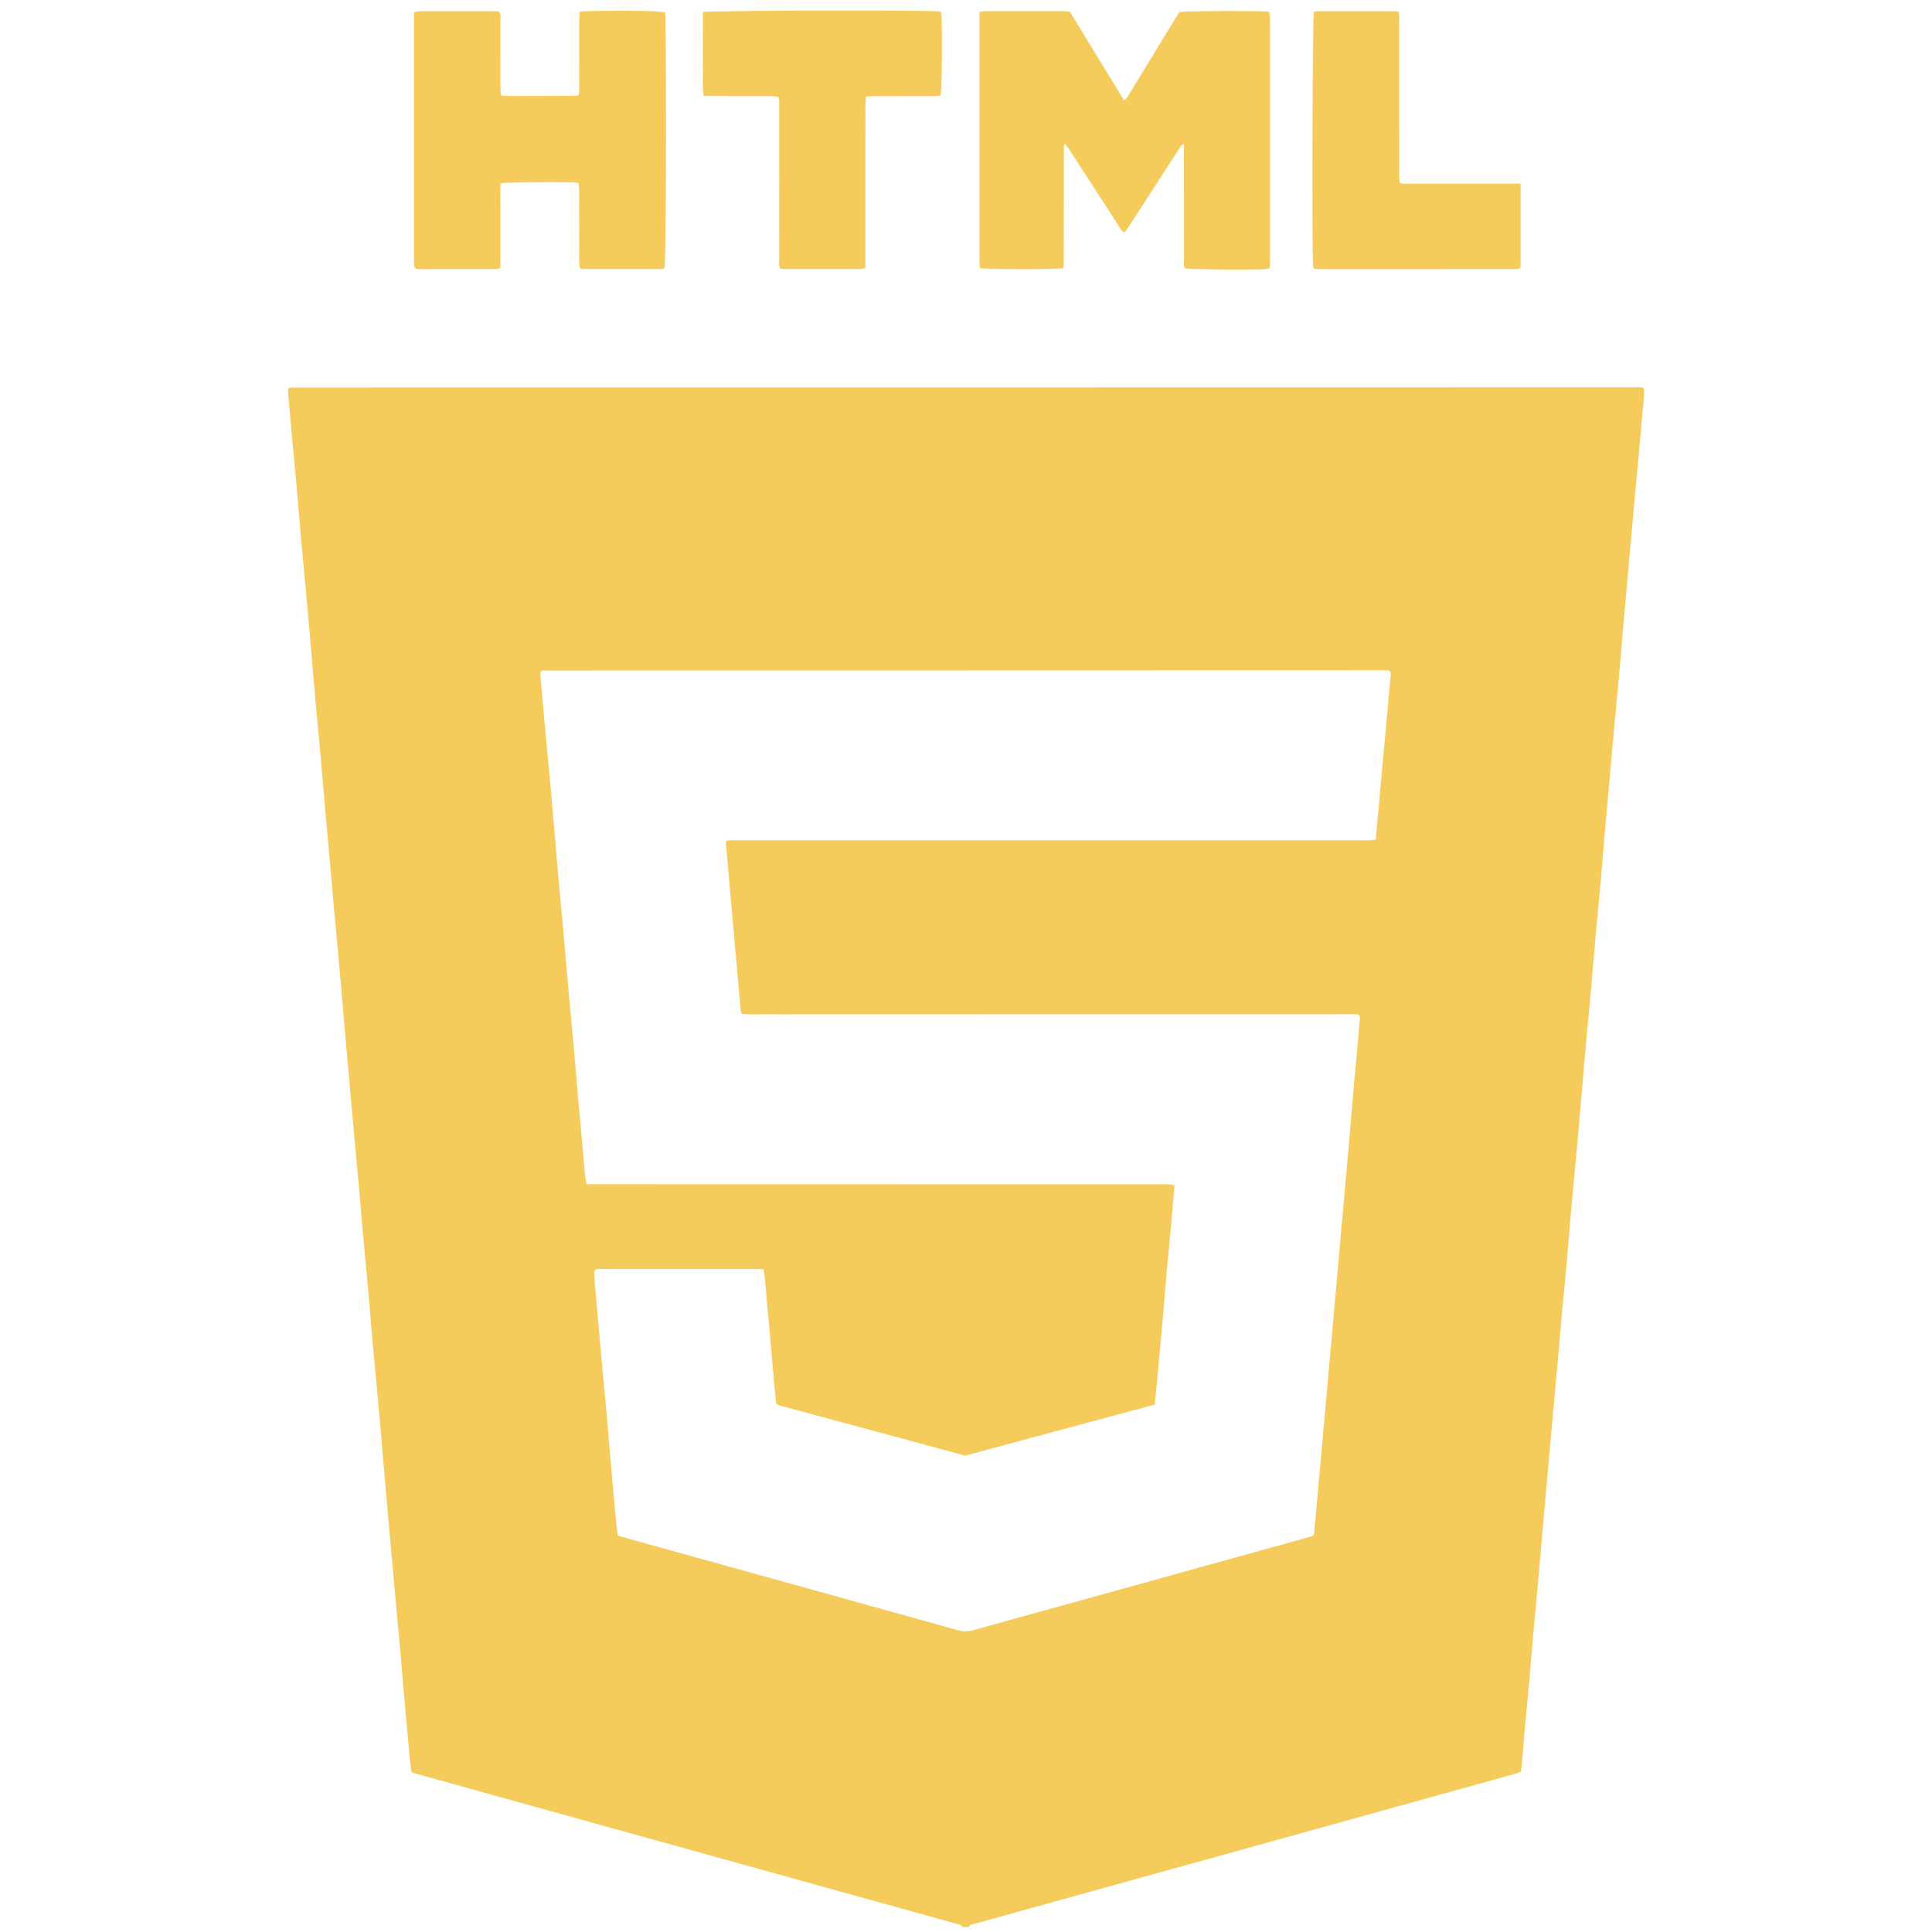 <?xml version="1.0" encoding="utf-8"?>
<!-- Generator: Adobe Illustrator 26.3.0, SVG Export Plug-In . SVG Version: 6.00 Build 0)  -->
<svg version="1.1" id="Capa_1" xmlns="http://www.w3.org/2000/svg" xmlns:xlink="http://www.w3.org/1999/xlink" x="0px" y="0px"
	 viewBox="0 0 500 500" style="enable-background:new 0 0 500 500;" xml:space="preserve">
<style type="text/css">
	.st0{fill:#F5CB5C;}
</style>
<g>
	<path class="st0" d="M249.19,498.73c-0.55-0.68-1.37-0.78-2.14-0.99c-13.35-3.71-26.7-7.41-40.05-11.12
		c-25.85-7.18-51.7-14.36-77.55-21.53c-7.22-2-14.44-4.01-21.65-6.02c-0.38-0.11-0.76-0.24-1.25-0.39
		c-0.36-1.58-0.46-3.17-0.61-4.76c-0.47-5.06-0.92-10.12-1.37-15.18c-0.39-4.5-0.75-9-1.15-13.5s-0.84-8.99-1.25-13.49
		c-0.19-2.09-0.37-4.18-0.56-6.26c-0.64-7.15-1.29-14.29-1.91-21.44c-0.56-6.35-1.07-12.7-1.63-19.04
		c-0.56-6.26-1.18-12.52-1.74-18.79c-0.4-4.5-0.75-9-1.15-13.5c-0.39-4.42-0.83-8.83-1.23-13.25c-0.39-4.34-0.75-8.68-1.13-13.01
		c-0.41-4.66-0.85-9.31-1.27-13.97c-0.2-2.17-0.39-4.34-0.59-6.51c-0.63-7.07-1.27-14.13-1.89-21.2c-0.4-4.5-0.75-9-1.14-13.5
		c-0.39-4.42-0.83-8.83-1.23-13.25c-0.37-4.1-0.72-8.19-1.09-12.29c-0.45-4.98-0.9-9.96-1.34-14.94c-0.39-4.42-0.75-8.84-1.14-13.26
		c-0.41-4.58-0.84-9.15-1.26-13.73c-0.19-2.09-0.38-4.18-0.56-6.26c-0.55-6.35-1.06-12.7-1.63-19.04
		c-0.55-6.18-1.16-12.36-1.72-18.55c-0.41-4.5-0.75-9-1.15-13.5c-0.39-4.42-0.82-8.83-1.23-13.25c-0.36-3.93-0.71-7.87-1.05-11.81
		c-0.03-0.3,0.04-0.61,0.06-0.84c0.25-0.13,0.39-0.27,0.52-0.27c116.5-0.02,233-0.04,349.5-0.05c0.22,0,0.45,0.11,0.76,0.19
		c0.26,0.79,0.06,1.58,0.04,2.37c-0.03,0.72-0.09,1.45-0.16,2.17c-0.43,4.82-0.87,9.64-1.31,14.45c-0.42,4.58-0.85,9.15-1.26,13.73
		c-0.21,2.25-0.4,4.5-0.6,6.75c-0.62,6.91-1.25,13.81-1.86,20.72c-0.39,4.42-0.74,8.84-1.13,13.26c-0.4,4.5-0.83,8.99-1.25,13.49
		c-0.19,2.09-0.38,4.18-0.57,6.26c-0.64,7.15-1.29,14.29-1.91,21.44c-0.39,4.5-0.74,9-1.14,13.5c-0.39,4.42-0.84,8.83-1.24,13.25
		s-0.75,8.84-1.14,13.26c-0.41,4.58-0.84,9.15-1.27,13.73c-0.18,2.01-0.37,4.01-0.54,6.02c-0.55,6.35-1.07,12.7-1.63,19.04
		c-0.56,6.26-1.18,12.52-1.74,18.79c-0.4,4.5-0.75,9-1.15,13.5c-0.39,4.42-0.84,8.83-1.24,13.25c-0.38,4.18-0.73,8.35-1.1,12.53
		c-0.43,4.82-0.87,9.64-1.31,14.45c-0.2,2.25-0.4,4.5-0.6,6.75c-0.62,6.91-1.25,13.81-1.86,20.72c-0.4,4.5-0.75,9-1.15,13.5
		s-0.85,8.99-1.26,13.49c-0.4,4.42-0.75,8.84-1.14,13.26c-0.41,4.58-0.85,9.15-1.27,13.73c-0.24,2.65-0.44,5.3-0.67,7.96
		c-0.07,0.87-0.18,1.75-0.27,2.68c-0.61,0.23-1.12,0.46-1.64,0.61c-16.22,4.51-32.45,9.01-48.67,13.51
		c-30.12,8.36-60.24,16.71-90.36,25.07c-0.83,0.23-1.77,0.22-2.33,1.06C250.15,498.73,249.67,498.73,249.19,498.73z M249.81,376.72
		c-4.19-1.13-8.31-2.24-12.43-3.36c-11.35-3.07-22.71-6.13-34.06-9.21c-0.84-0.23-1.73-0.33-2.48-0.93
		c-0.35-3.88-0.71-7.73-1.05-11.58c-0.34-3.85-0.63-7.71-1.02-11.56c-0.39-3.83-0.56-7.68-1.16-11.59c-0.92-0.03-1.71-0.08-2.5-0.08
		c-7.58-0.01-15.17,0-22.75,0c-5.57,0-11.13-0.01-16.7,0.01c-0.61,0-1.3-0.23-1.9,0.54c0.05,0.91,0.07,1.95,0.16,2.99
		c0.48,5.54,0.98,11.08,1.47,16.62c0.18,2.01,0.37,4.01,0.55,6.02c0.42,4.5,0.84,8.99,1.24,13.49c0.39,4.42,0.74,8.84,1.13,13.26
		c0.43,4.9,0.89,9.8,1.35,14.69c0.04,0.46,0.18,0.92,0.27,1.39c0.78,0.23,1.47,0.44,2.17,0.63c6.05,1.69,12.11,3.37,18.16,5.05
		c22.59,6.27,45.18,12.53,67.76,18.83c1.3,0.36,2.48,0.35,3.78-0.01c7.75-2.19,15.52-4.31,23.29-6.46
		c20.88-5.79,41.76-11.58,62.64-17.38c0.76-0.21,1.5-0.48,2.19-0.7c0.1-0.4,0.18-0.63,0.2-0.86c0.33-3.53,0.64-7.07,0.96-10.6
		c0.64-7.15,1.28-14.29,1.92-21.44c0.65-7.31,1.3-14.62,1.96-21.92c0.64-7.23,1.29-14.46,1.93-21.68c0.64-7.23,1.3-14.45,1.93-21.68
		c0.56-6.35,1.08-12.69,1.63-19.04c0.19-2.25,0.43-4.5,0.63-6.74c0.28-3.13,0.56-6.26,0.82-9.4c0.04-0.45,0.2-0.96-0.41-1.5
		c-2.15-0.08-4.47-0.03-6.8-0.03c-2.26-0.01-4.52,0-6.78,0c-2.34,0-4.68,0-7.02,0s-4.68,0-7.02,0c-2.26,0-4.52,0-6.78,0
		c-2.34,0-4.68,0-7.02,0s-4.68,0-7.02,0s-4.68,0-7.02,0c-2.26,0-4.52,0-6.78,0c-2.34,0-4.68,0-7.02,0s-4.68,0-7.02,0
		c-2.26,0-4.52,0-6.78,0c-2.34,0-4.68,0-7.02,0s-4.68,0-7.02,0c-2.26,0-4.52,0.02-6.78,0.02c-2.34,0-4.68,0-7.02,0
		c-2.34,0-4.68,0-7.02,0c-2.34,0-4.68,0-7.02,0c-2.26,0-4.52,0-6.78,0c-2.34,0-4.68,0-7.02,0c-2.34,0-4.68,0-7.02,0
		c-2.26,0-4.52,0.02-6.78-0.01c-2.32-0.03-4.65,0.14-6.94-0.12c-0.14-0.33-0.29-0.55-0.31-0.77c-1.29-14.53-2.58-29.07-3.86-43.6
		c-0.01-0.07,0.02-0.16,0.06-0.22c0.04-0.07,0.12-0.11,0.33-0.29c0.72-0.02,1.6-0.05,2.47-0.05c20.57,0,41.14,0.02,61.72,0.02
		c33.4,0,66.8,0,100.2,0c0.65,0,1.29,0.02,1.94-0.01c0.46-0.02,0.92-0.1,1.48-0.17c1.3-14.25,2.58-28.37,3.86-42.49
		c0.02-0.24,0-0.48-0.01-0.72c0-0.08-0.02-0.17-0.05-0.24s-0.1-0.12-0.19-0.22c-0.2-0.05-0.43-0.15-0.65-0.15
		c-72.85,0.01-145.7,0.03-218.54,0.06c-0.14,0-0.28,0.13-0.56,0.26c-0.01,0.31-0.08,0.7-0.04,1.08c0.32,3.7,0.64,7.39,0.98,11.08
		c0.57,6.18,1.17,12.36,1.73,18.54c0.57,6.34,1.08,12.69,1.63,19.04c0.18,2.09,0.38,4.18,0.57,6.26c0.43,4.74,0.87,9.47,1.29,14.21
		c0.38,4.26,0.73,8.52,1.12,12.77c0.41,4.5,0.85,8.99,1.25,13.49c0.39,4.42,0.74,8.84,1.13,13.26c0.62,6.99,1.25,13.97,1.89,20.96
		c0.06,0.62,0.21,1.23,0.35,1.99c1.09,0,2.06,0,3.02,0c48.49,0.01,96.97,0.02,145.46,0.03c0.73,0,1.45-0.03,2.18,0.01
		c0.45,0.02,0.9,0.14,1.49,0.24c-0.26,3.09-0.49,6.05-0.76,9.01c-0.4,4.42-0.82,8.83-1.22,13.25c-0.39,4.42-0.75,8.84-1.14,13.26
		c-0.45,5.06-0.9,10.12-1.37,15.18c-0.18,1.99-0.41,3.98-0.63,6.06C282.49,367.89,266.25,372.28,249.81,376.72z"/>
	<path class="st0" d="M275.12,69.43c-2.24,0.33-19.35,0.32-21.49-0.01c-0.05-0.58-0.15-1.2-0.15-1.82
		c-0.01-4.68-0.01-9.36-0.01-14.04c0-15.89,0-31.79,0-47.68c0-0.88,0-1.75,0-2.74c0.5-0.1,0.87-0.24,1.25-0.24
		c7.02-0.01,14.04-0.01,21.06-0.01c0.32,0,0.63,0.08,1.1,0.14c4.63,7.58,9.29,15.2,14.03,22.95c0.68-0.36,0.92-0.96,1.23-1.46
		c3.95-6.47,7.89-12.95,11.84-19.42c0.42-0.68,0.86-1.35,1.26-1.97c1.86-0.31,19.67-0.39,23.17-0.12c0.08,0.41,0.2,0.86,0.25,1.32
		c0.04,0.48,0.01,0.97,0.01,1.45c0,20.33,0,40.66-0.01,61c0,0.87,0.18,1.77-0.24,2.73c-0.35,0.05-0.73,0.15-1.11,0.16
		c-6.01,0.21-18.6,0.08-20.65-0.22c-0.42-0.77-0.24-1.67-0.24-2.53c-0.01-9.04-0.01-18.07-0.01-27.11c0-0.8,0-1.6,0-2.48
		c-0.8,0.13-0.95,0.71-1.22,1.13c-4.26,6.56-8.5,13.13-12.76,19.7c-0.43,0.67-0.89,1.31-1.36,2c-0.96-0.37-1.21-1.2-1.63-1.85
		c-4.14-6.35-8.24-12.73-12.37-19.09c-0.43-0.66-0.9-1.3-1.32-1.92c-0.18,0.05-0.27,0.05-0.3,0.1c-0.05,0.06-0.08,0.14-0.09,0.22
		c-0.02,0.16-0.03,0.32-0.03,0.48c-0.01,10.25-0.02,20.49-0.03,30.74c0,0.08-0.03,0.16-0.05,0.23
		C275.21,69.14,275.18,69.22,275.12,69.43z"/>
	<path class="st0" d="M129.55,47.42c-0.11,2.5-0.04,4.91-0.06,7.33c-0.01,2.42,0,4.84,0,7.26c0,2.41,0,4.83,0,7.32
		c-0.49,0.13-0.87,0.31-1.24,0.32c-6.62,0.02-13.23,0.01-19.85,0.01c-0.31,0-0.62-0.09-1.04-0.16c-0.08-0.5-0.19-0.95-0.22-1.41
		c-0.04-0.56-0.01-1.13-0.01-1.69c0-20.09,0-40.18,0-60.27c0-0.96,0.03-1.92,0.05-2.96c0.48-0.11,0.86-0.26,1.23-0.26
		c6.62-0.02,13.23-0.02,19.85-0.01c0.31,0,0.62,0.09,0.89,0.14c0.53,0.71,0.33,1.46,0.34,2.17c0.02,5.65,0.01,11.3,0.01,16.94
		c0,0.79,0.05,1.59,0.07,2.27c0.18,0.15,0.23,0.21,0.3,0.26c0.06,0.04,0.14,0.09,0.21,0.09c0.64,0.03,1.29,0.06,1.93,0.06
		c5.73-0.01,11.45-0.02,17.18-0.05c0.14,0,0.29-0.11,0.58-0.24c0.04-0.54,0.13-1.17,0.13-1.79c0.01-5.73,0-11.46,0.01-17.18
		c0-0.79,0.05-1.58,0.08-2.52c0.57-0.06,1.03-0.15,1.48-0.16c10.89-0.22,18.56-0.11,20.65,0.3c0.03,0.5,0.09,1.05,0.1,1.59
		c0.27,20.59,0.13,62.33-0.22,64.62c-0.2,0.07-0.42,0.23-0.64,0.23c-6.86,0.01-13.71,0.01-20.57,0c-0.22,0-0.44-0.15-0.75-0.25
		c-0.28-2.4-0.09-4.81-0.13-7.21c-0.03-2.5,0.02-5-0.02-7.5c-0.04-2.4,0.18-4.8-0.16-7.29c-0.48-0.07-0.86-0.15-1.25-0.17
		C143.96,47.03,131.77,47.15,129.55,47.42z"/>
	<path class="st0" d="M181.94,3.11c2.73-0.37,46.51-0.51,60.06-0.23c0.47,0.01,0.94,0.1,1.48,0.15c0.07,0.45,0.17,0.84,0.19,1.23
		c0.21,5.82,0.08,18.36-0.23,20.45c-0.57,0.06-1.19,0.17-1.8,0.17c-5,0.01-10,0-15.01,0.01c-0.79,0-1.58,0.06-2.48,0.1
		c-0.36,2.6-0.12,5.09-0.17,7.56c-0.04,2.42-0.01,4.84-0.01,7.26c0,2.5,0,5,0,7.5c0,2.42,0,4.84,0,7.26c0,2.5,0,5,0,7.5
		c0,2.41-0.02,4.82-0.02,7.28c-0.43,0.12-0.73,0.27-1.02,0.27c-6.7,0.02-13.39,0.02-20.09,0.01c-0.31,0-0.61-0.1-0.94-0.16
		c-0.41-0.91-0.23-1.81-0.23-2.67c-0.01-12.99-0.01-25.98-0.01-38.97c0-0.87,0.1-1.76-0.19-2.77c-0.63-0.06-1.24-0.18-1.86-0.18
		c-5-0.01-10,0-15.01-0.01c-0.79,0-1.58-0.05-2.5-0.08c-0.34-2.51-0.13-4.92-0.17-7.31c-0.04-2.34-0.01-4.68-0.01-7.02
		C181.93,8.07,181.93,5.66,181.94,3.11z"/>
	<path class="st0" d="M393.53,47.53c0.01,7.48,0.02,14.64-0.01,21.67c-0.78,0.66-1.54,0.45-2.24,0.45
		c-5.73,0.02-11.45,0.01-17.18,0.01c-10.48,0-20.97,0-31.45,0c-0.87,0-1.76,0.1-2.71-0.21c-0.06-0.43-0.14-0.81-0.15-1.19
		c-0.27-8.16-0.1-62.81,0.21-65.16c0.25-0.06,0.54-0.19,0.84-0.19c6.69-0.01,13.39-0.01,20.08-0.01c0.31,0,0.61,0.08,0.98,0.14
		c0.34,0.91,0.2,1.8,0.2,2.67c0.01,12.98,0.01,25.97,0.01,38.95c0,0.87,0.05,1.74,0.08,2.61c0.89,0.42,1.7,0.26,2.48,0.26
		c8.63,0.01,17.26,0.01,25.89,0.01C391.45,47.53,392.32,47.53,393.53,47.53z"/>
</g>
</svg>
